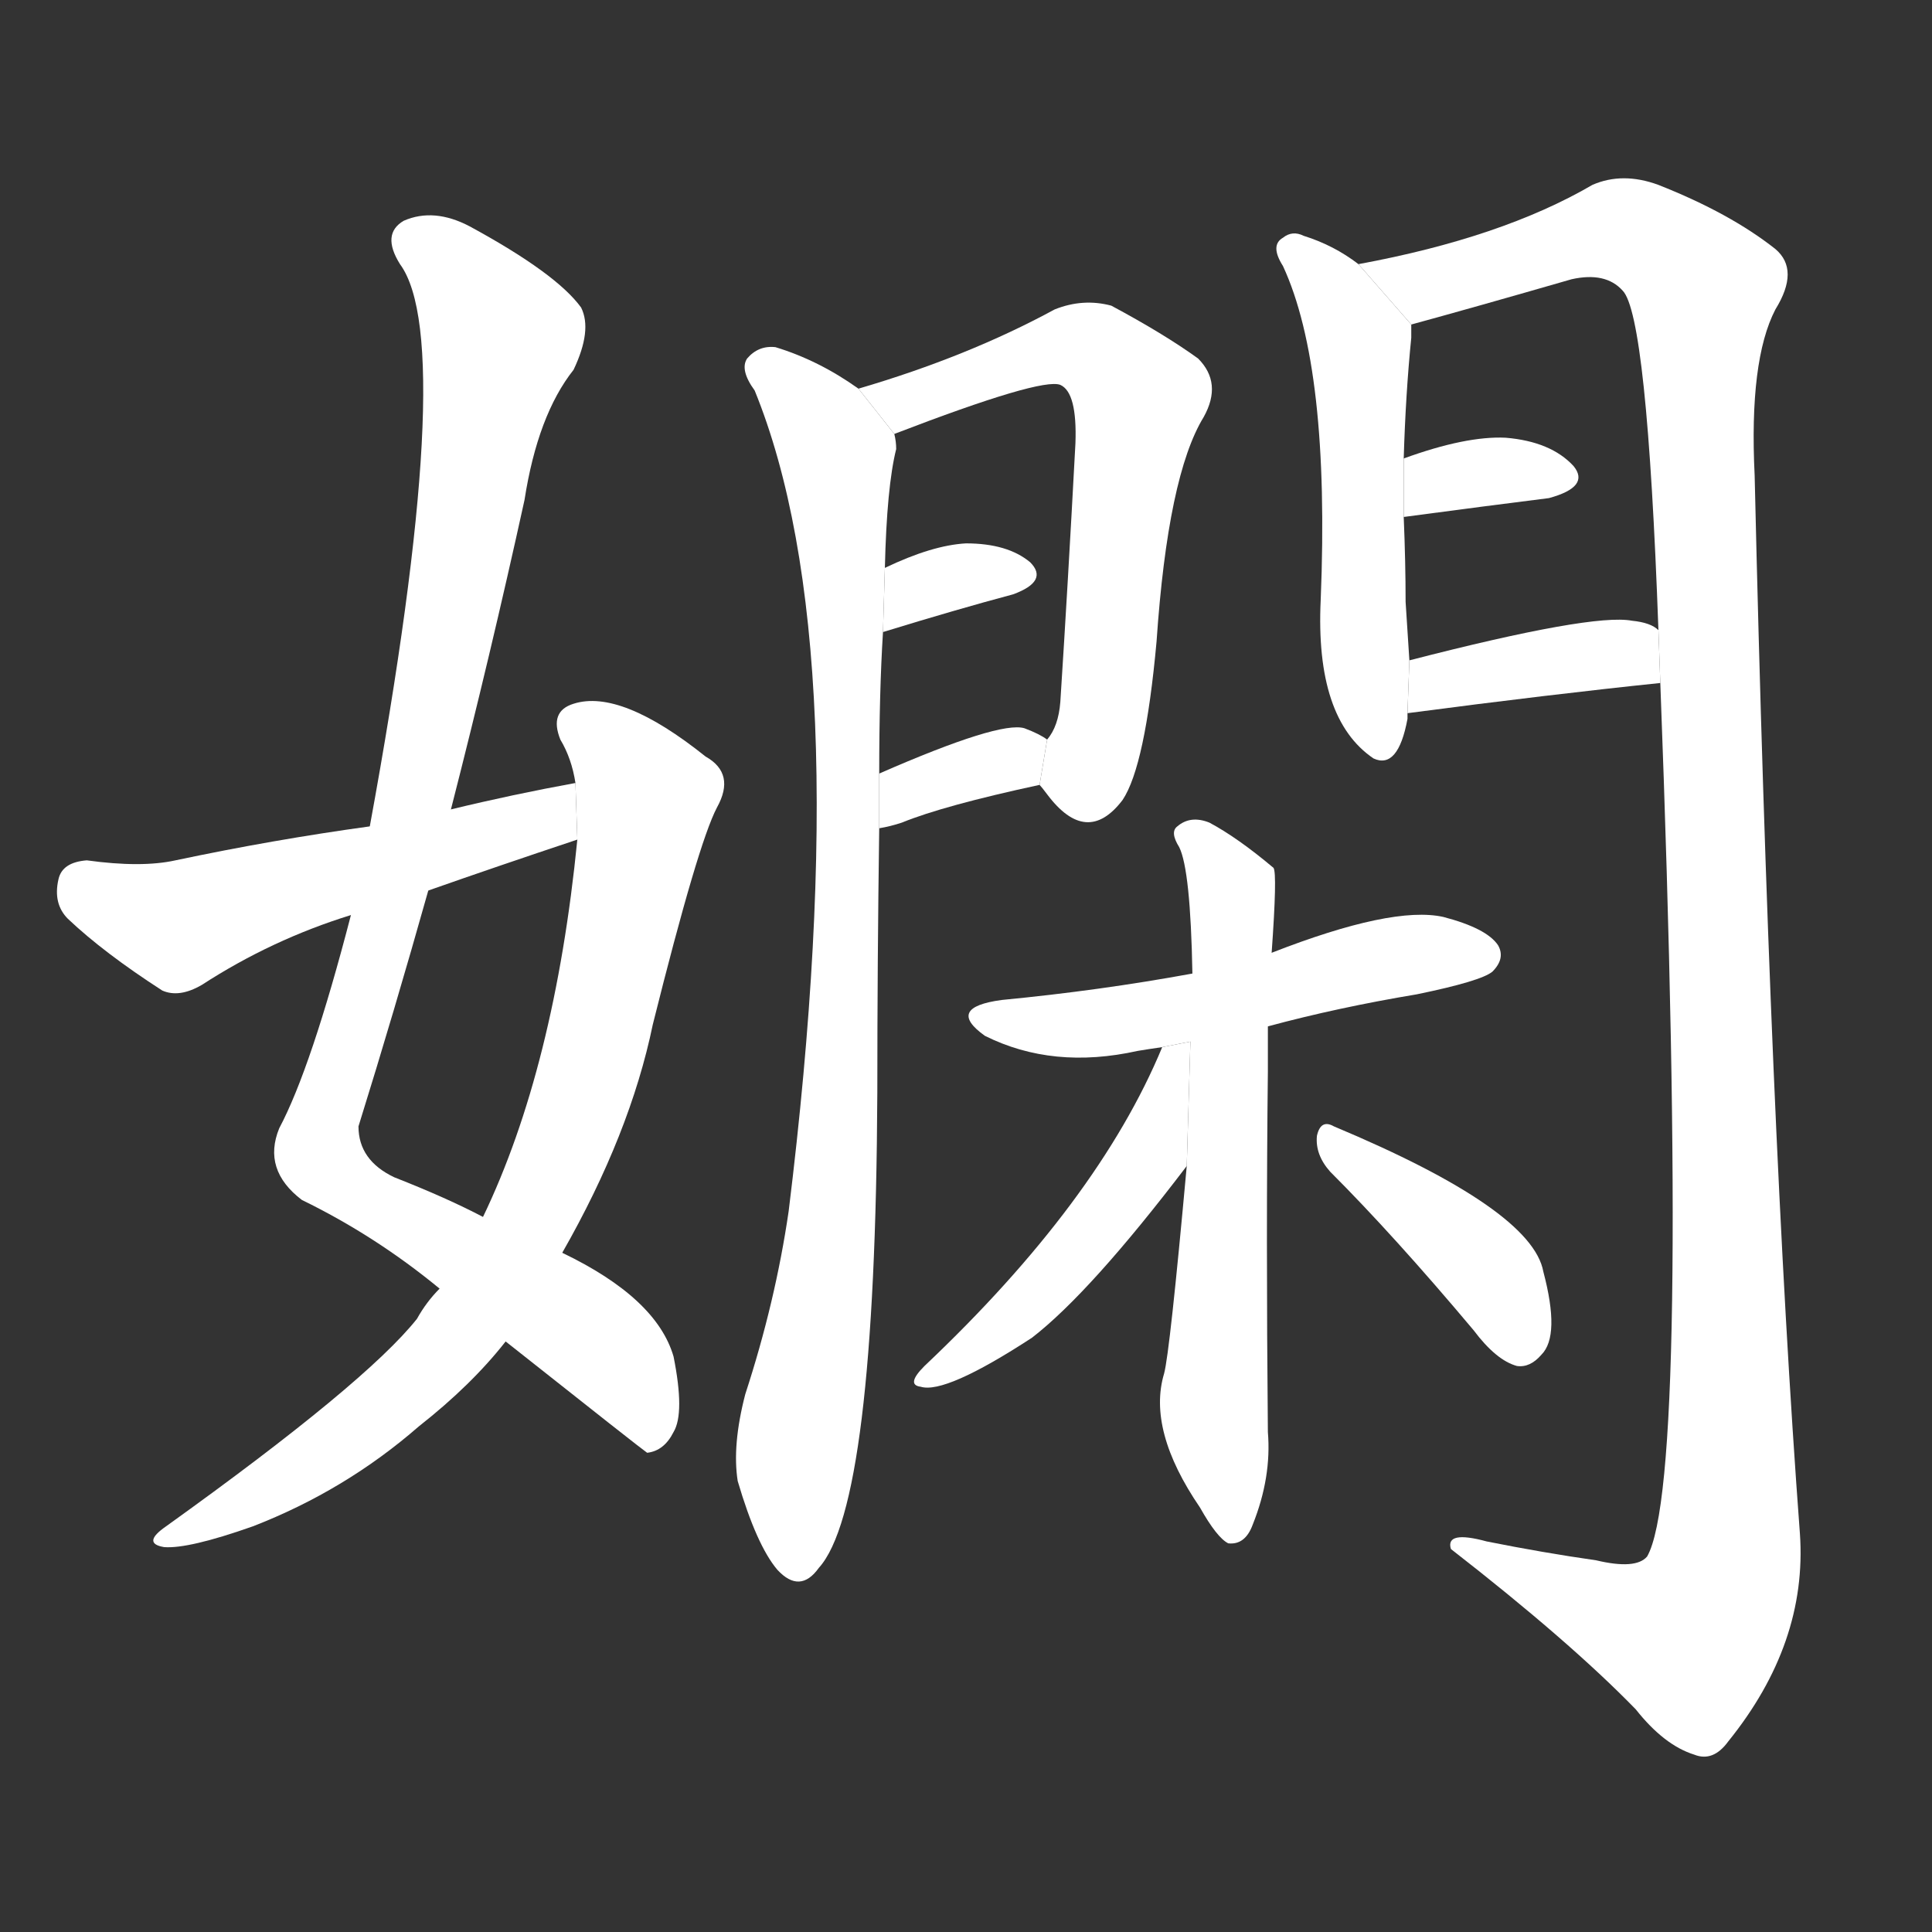 <!-- u5afb_xian2_trad_elegant_refined_skillful -->
<!-- 5AFB -->
<!--  -->
<!--  -->
<svg viewBox="0 0 1024 1024">
  <rect x="0" y="0" width="1024" height="1024" fill="#333333" stroke="none"/>
  <g transform="scale(1, -1) translate(0, -900)">
    <path fill="#FFFFFF" d="M 239 471 Q 260 553 278 635 Q 285 680 304 704 Q 314 725 308 737 Q 295 755 249 780 Q 230 790 214 783 Q 202 776 212 760 Q 243 718 196 462 L 186 415 Q 165 334 148 302 Q 139 280 160 264 Q 199 245 233 217 L 268 189 Q 340 132 343 130 Q 352 131 357 141 Q 363 151 357 181 Q 348 212 298 236 L 256 255 Q 237 265 209 276 Q 190 285 190 303 Q 209 364 227 428 L 239 471 Z"></path>
    <path fill="#FFFFFF" d="M 233 217 Q 226 210 221 201 Q 194 167 88 91 Q 75 82 87 80 Q 100 79 134 91 Q 183 110 222 144 Q 250 166 268 189 L 298 236 Q 334 299 346 357 Q 370 453 380 472 Q 390 490 374 499 Q 329 535 304 527 Q 291 523 297 508 Q 303 498 305 485 L 306 455 Q 294 334 256 255 L 233 217 Z"></path>
    <path fill="#FFFFFF" d="M 305 485 Q 272 479 239 471 L 196 462 Q 145 455 93 444 Q 75 440 46 444 Q 33 443 31 434 Q 28 421 36 413 Q 55 395 86 375 Q 95 371 107 378 Q 144 402 186 415 L 227 428 Q 264 441 306 455 L 305 485 Z"></path>
    <path fill="#FFFFFF" d="M 455 694 Q 434 709 411 716 Q 402 717 396 710 Q 392 704 400 693 Q 455 558 418 258 Q 411 210 395 161 Q 388 134 391 115 Q 401 81 412 68 Q 424 55 434 69 Q 464 102 465 321 Q 465 390 466 461 L 466 490 Q 466 533 468 565 L 469 599 Q 470 642 475 662 Q 475 666 474 670 L 455 694 Z"></path>
    <path fill="#FFFFFF" d="M 551 484 Q 552 483 555 479 Q 576 451 595 476 Q 607 494 613 560 Q 619 648 638 679 Q 648 697 635 710 Q 617 723 589 738 Q 574 742 559 736 Q 513 711 455 694 L 474 670 Q 552 700 562 696 Q 571 692 570 665 Q 566 590 562 528 Q 561 515 555 508 L 551 484 Z"></path>
    <path fill="#FFFFFF" d="M 468 565 Q 507 577 537 585 Q 556 592 546 602 Q 534 612 512 612 Q 494 611 469 599 L 468 565 Z"></path>
    <path fill="#FFFFFF" d="M 466 461 Q 472 462 478 464 Q 500 473 551 484 L 555 508 Q 551 511 543 514 Q 530 518 466 490 L 466 461 Z"></path>
    <path fill="#FFFFFF" d="M 720 760 Q 707 770 691 775 Q 685 778 680 774 Q 673 770 680 759 Q 705 705 700 582 Q 697 519 728 498 Q 741 492 746 519 Q 746 520 746 522 L 747 550 Q 746 565 745 581 Q 745 602 744 626 L 744 657 Q 745 691 748 721 Q 748 725 748 728 L 720 760 Z"></path>
    <path fill="#FFFFFF" d="M 880 538 Q 896 115 873 75 Q 867 68 846 73 Q 818 77 788 83 Q 766 89 769 79 Q 832 30 867 -6 Q 882 -25 898 -30 Q 908 -34 916 -23 Q 958 29 954 87 Q 938 301 930 648 Q 927 709 941 736 Q 954 757 941 768 Q 917 787 879 802 Q 860 809 844 802 Q 796 774 720 760 L 748 728 Q 781 737 833 752 Q 851 756 860 746 Q 873 733 879 566 L 880 538 Z"></path>
    <path fill="#FFFFFF" d="M 744 626 Q 789 632 821 636 Q 843 642 834 653 Q 822 666 798 668 Q 777 669 744 657 L 744 626 Z"></path>
    <path fill="#FFFFFF" d="M 746 522 Q 822 532 880 538 L 879 566 Q 875 570 865 571 Q 844 575 747 550 L 746 522 Z"></path>
    <path fill="#FFFFFF" d="M 672 356 Q 709 366 751 373 Q 785 380 791 385 Q 798 392 794 399 Q 788 408 765 414 Q 738 420 674 395 L 632 384 Q 583 375 531 370 Q 501 366 522 351 Q 558 333 603 343 Q 609 344 616 345 L 672 356 Z"></path>
    <path fill="#FFFFFF" d="M 629 282 Q 620 183 617 172 Q 608 142 636 101 Q 645 85 651 82 Q 660 81 664 92 Q 674 117 672 141 Q 671 246 672 332 L 672 356 L 674 395 Q 677 437 675 440 Q 656 456 641 464 Q 631 468 624 462 Q 620 459 625 451 Q 631 439 632 384 L 629 282 Z"></path>
    <path fill="#FFFFFF" d="M 616 345 Q 582 263 490 176 Q 480 166 488 165 Q 501 161 547 191 Q 578 215 629 282 L 630.939 347.934 L 616 345 Z"></path>
    <path fill="#FFFFFF" d="M 705 279 Q 739 245 781 195 Q 793 179 804 176 Q 811 175 817 182 Q 827 192 818 226 Q 812 259 707 303 Q 700 307 698 298 Q 697 288 705 279 Z"></path>
  </g>
</svg>
